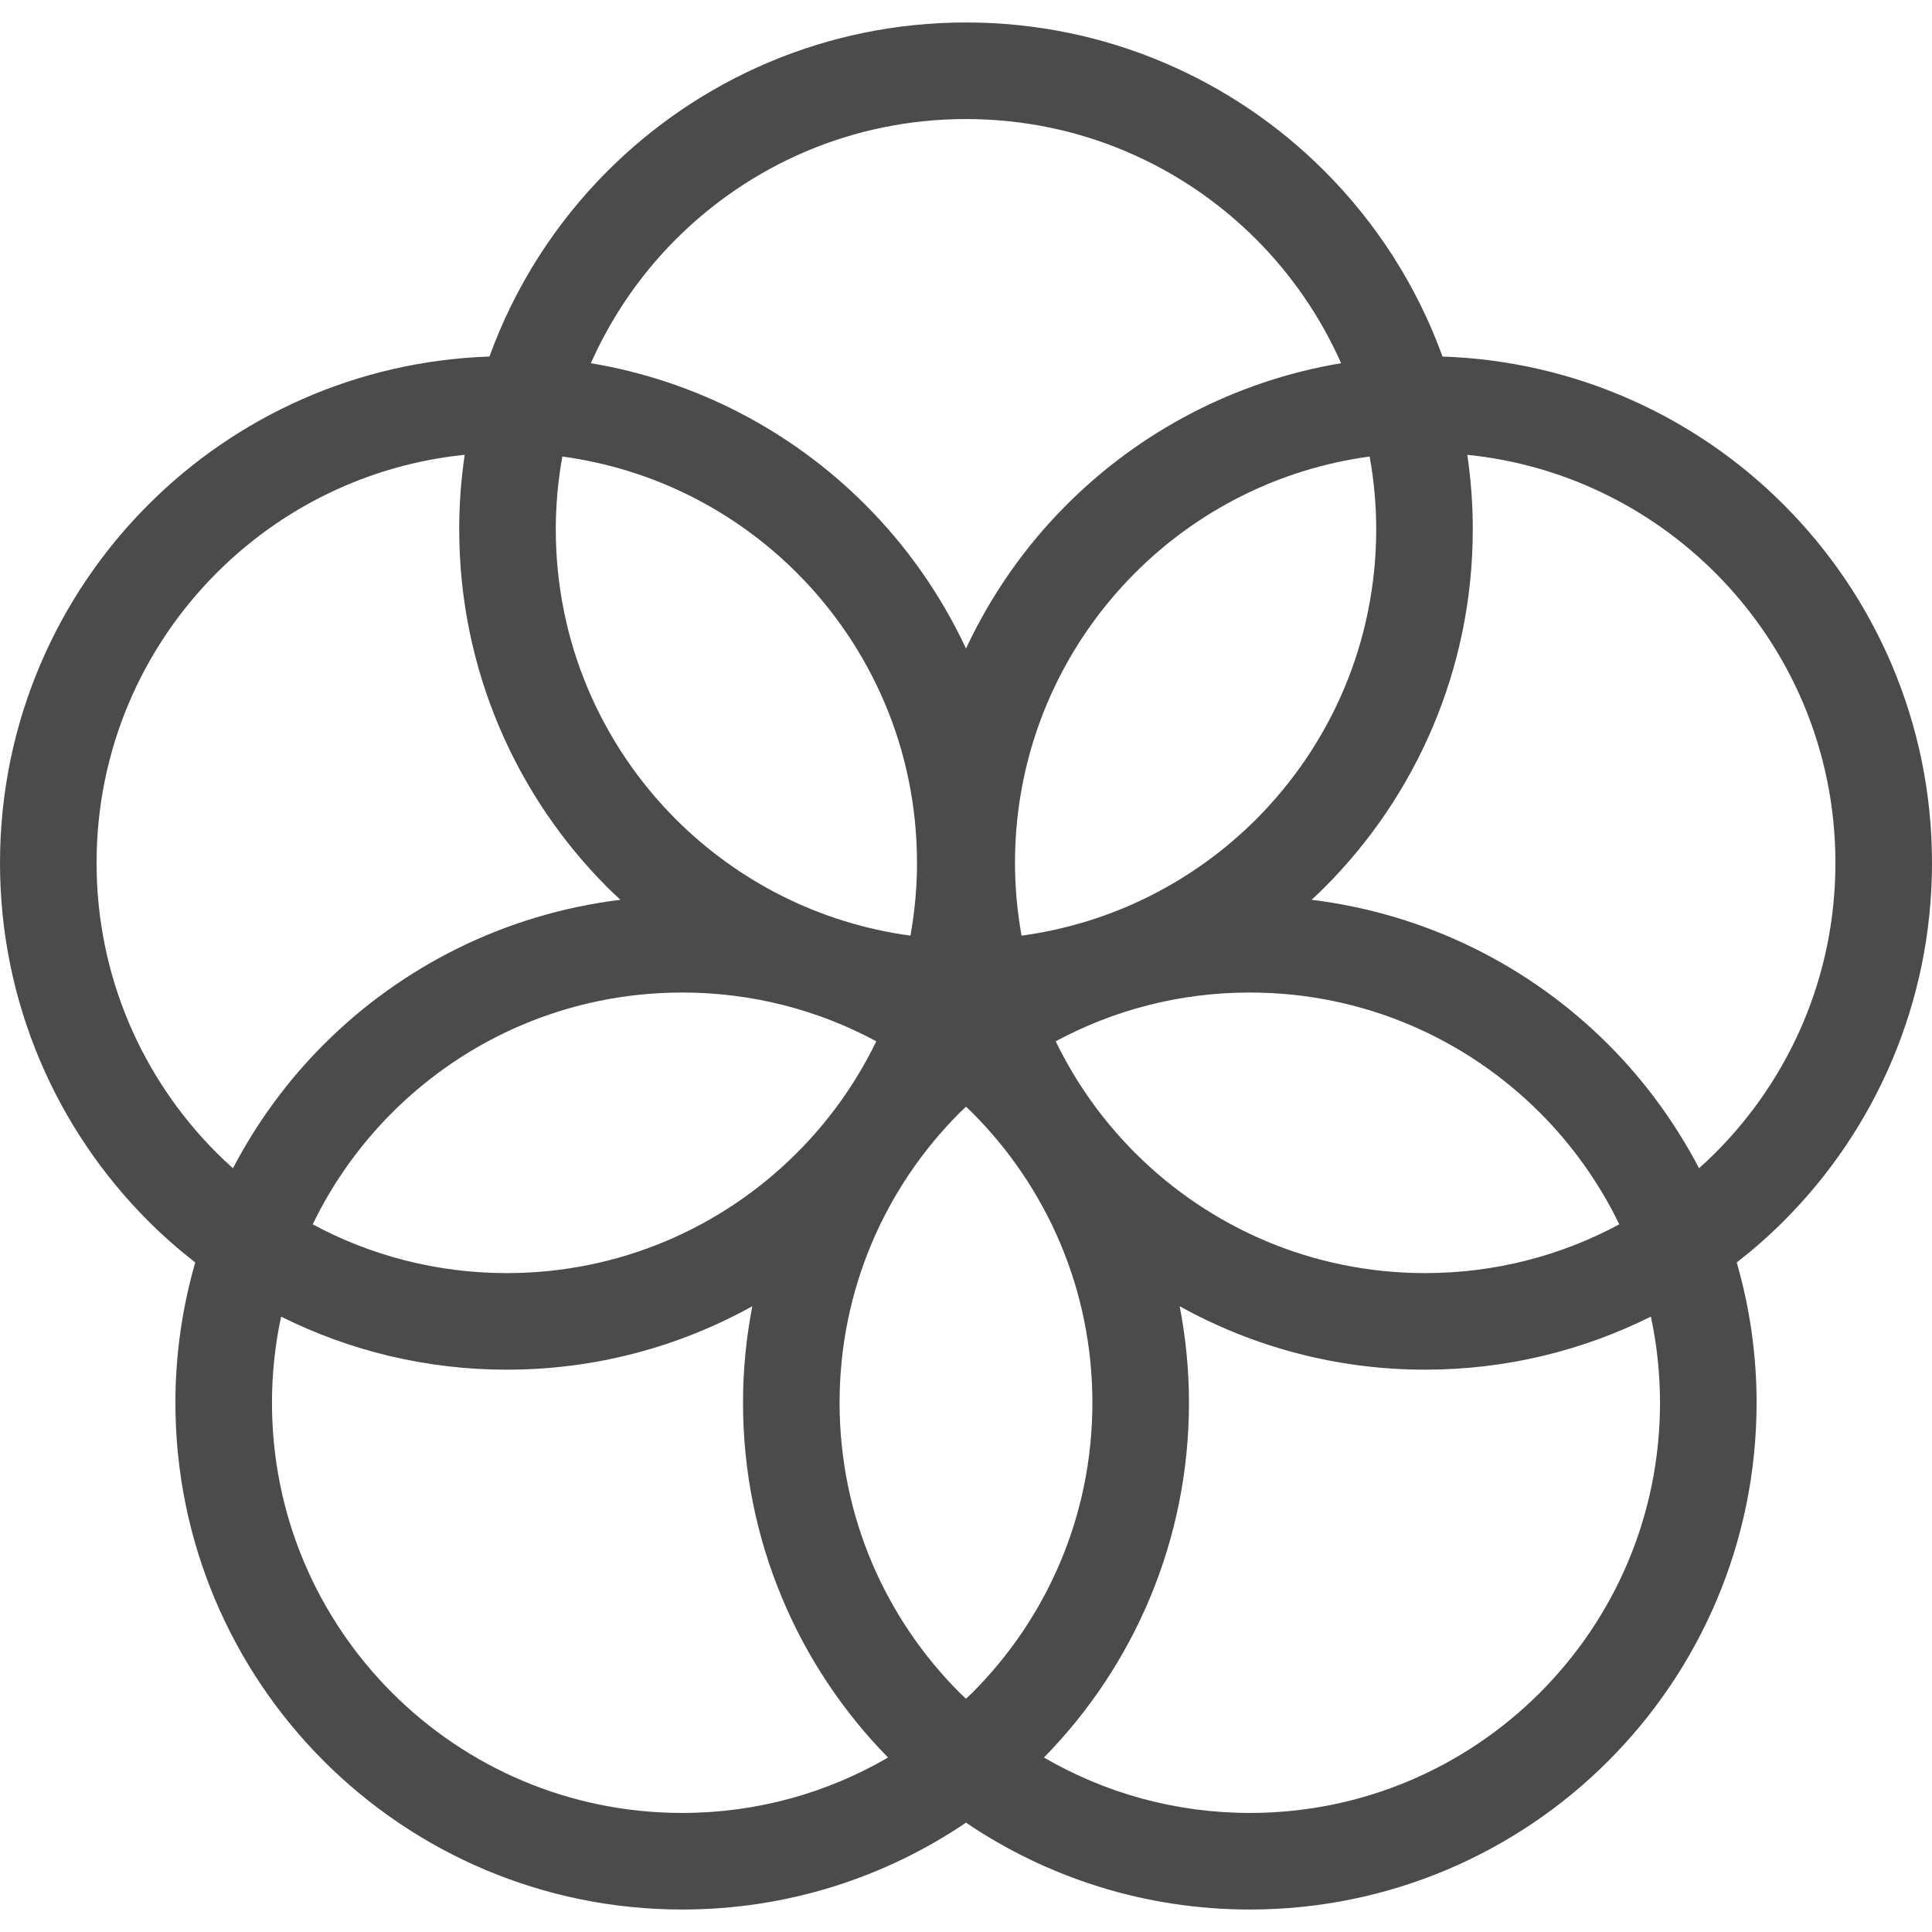 <!--?xml version="1.0" encoding="utf-8"?-->
<!-- Generator: Adobe Illustrator 18.1.1, SVG Export Plug-In . SVG Version: 6.00 Build 0)  -->

<svg version="1.1" id="_x32_" xmlns="http://www.w3.org/2000/svg" xmlns:xlink="http://www.w3.org/1999/xlink" x="0px" y="0px" viewBox="0 0 512 512" style="width: 32px; height: 32px; opacity: 1;" xml:space="preserve">
<style type="text/css">
	.st0{fill:#4B4B4B;}
</style>
<g>
	<path class="st0" d="M512,228.677c0.004-37.045-15.056-70.705-39.339-94.963c-23.254-23.28-55.148-38.04-90.376-39.227
		c-6.774-18.682-17.561-35.452-31.322-49.191C326.7,21.011,293.044,5.948,256,5.957c-37.045-0.009-70.705,15.055-94.968,39.339
		c-13.756,13.739-24.548,30.509-31.318,49.191c-35.227,1.186-67.121,15.947-90.375,39.227C15.05,157.972-0.009,191.632,0,228.677
		c-0.009,37.045,15.05,70.705,39.339,94.963c3.891,3.896,8.052,7.532,12.402,10.926c-3.398,11.817-5.26,24.284-5.255,37.174
		c-0.009,37.045,15.051,70.696,39.335,94.963c24.267,24.284,57.918,39.348,94.968,39.339c27.83,0.009,53.75-8.493,75.212-23.019
		c21.462,14.526,47.378,23.028,75.212,23.019c37.045,0.009,70.701-15.055,94.968-39.339c24.284-24.267,39.339-57.918,39.335-94.963
		c0.004-12.891-1.857-25.357-5.259-37.174c4.354-3.395,8.51-7.03,12.406-10.926C496.944,299.382,512.004,265.722,512,228.677z
		 M364.711,140.259c-0.009,30.058-12.146,57.156-31.842,76.878c-16.436,16.414-38.015,27.548-62.151,30.82
		c-1.117-6.259-1.731-12.692-1.736-19.28c0.005-30.058,12.151-57.156,31.842-76.869c16.436-16.423,38.01-27.557,62.151-30.82
		C364.092,127.238,364.711,133.67,364.711,140.259z M408.08,294.863c8.575,8.589,15.718,18.579,21.05,29.6
		c-15.306,8.242-32.799,12.916-51.438,12.925c-30.059-0.009-57.157-12.146-76.869-31.842c-8.576-8.588-15.718-18.57-21.051-29.591
		c15.306-8.25,32.799-12.925,51.438-12.925C361.27,263.039,388.368,275.176,408.08,294.863z M179.13,63.39
		C198.844,43.694,225.937,31.557,256,31.548c30.058,0.009,57.156,12.146,76.869,31.842c9.41,9.419,17.073,20.544,22.536,32.863
		c-28.146,4.701-53.386,18.155-72.679,37.461c-10.987,10.969-20.059,23.886-26.726,38.153c-6.67-14.268-15.744-27.184-26.73-38.153
		c-19.293-19.306-44.53-32.76-72.68-37.461C162.054,83.934,169.716,72.809,179.13,63.39z M149.024,120.988
		c24.137,3.263,45.716,14.397,62.148,30.82c19.696,19.714,31.838,46.811,31.842,76.869c0,6.588-0.616,13.021-1.736,19.28
		c-24.137-3.272-45.716-14.406-62.152-30.82c-19.692-19.722-31.833-46.82-31.838-76.878
		C147.288,133.67,147.904,127.238,149.024,120.988z M232.227,275.955c-5.334,11.021-12.475,21.004-21.055,29.591
		c-19.713,19.696-46.811,31.833-76.869,31.842c-18.64-0.009-36.132-4.684-51.438-12.925c5.333-11.022,12.476-21.012,21.05-29.6
		c19.714-19.687,46.811-31.824,76.874-31.833C199.424,263.03,216.92,267.705,232.227,275.955z M57.433,305.546
		c-19.696-19.713-31.833-46.811-31.842-76.869c0.009-30.058,12.146-57.156,31.842-76.869c17.241-17.228,40.136-28.673,65.719-31.279
		c-0.953,6.45-1.459,13.029-1.455,19.73c-0.009,37.054,15.051,70.705,39.335,94.972c1.104,1.099,2.246,2.164,3.394,3.229
		c-30.53,3.723-57.97,17.661-78.605,38.309c-9.601,9.593-17.73,20.674-24.085,32.83C60.268,308.282,58.827,306.94,57.433,305.546z
		 M180.788,480.452c-30.063-0.009-57.16-12.146-76.874-31.842c-19.69-19.713-31.833-46.811-31.838-76.869
		c0-7.835,0.845-15.462,2.416-22.821c18.025,8.986,38.34,14.068,59.81,14.059c23.582,0.009,45.78-6.12,65.069-16.812
		c-1.601,8.285-2.467,16.83-2.463,25.574c-0.004,36.578,14.687,69.831,38.431,94.02
		C219.309,475.093,200.705,480.443,180.788,480.452z M256,450.187c-0.554-0.528-1.12-1.039-1.662-1.576
		c-19.691-19.713-31.833-46.811-31.838-76.869c0.004-30.058,12.146-57.156,31.838-76.878c0.542-0.536,1.108-1.047,1.662-1.575
		c0.55,0.528,1.117,1.039,1.658,1.575c19.692,19.723,31.834,46.82,31.838,76.878c-0.003,30.058-12.146,57.156-31.838,76.869
		C257.116,449.147,256.549,449.658,256,450.187z M408.08,448.61c-19.713,19.696-46.811,31.833-76.869,31.842
		c-19.921-0.009-38.521-5.359-54.555-14.691c23.743-24.189,38.439-57.442,38.434-94.02c0-8.744-0.865-17.289-2.462-25.574
		c19.284,10.7,41.482,16.821,65.065,16.812c21.47,0.009,41.785-5.082,59.81-14.059c1.571,7.359,2.415,14.986,2.419,22.821
		C439.914,401.799,427.772,428.897,408.08,448.61z M454.567,305.546c-1.399,1.394-2.84,2.736-4.303,4.052
		c-6.359-12.155-14.484-23.237-24.085-32.83c-20.635-20.648-48.074-34.586-78.61-38.309c1.147-1.065,2.29-2.13,3.394-3.229
		c24.289-24.267,39.348-57.918,39.339-94.972c0-6.701-0.506-13.281-1.454-19.73c25.582,2.606,48.472,14.051,65.719,31.279
		c19.691,19.714,31.833,46.811,31.842,76.869C486.4,258.735,474.258,285.833,454.567,305.546z" style="fill: rgb(75, 75, 75);"></path>
</g>
</svg>
